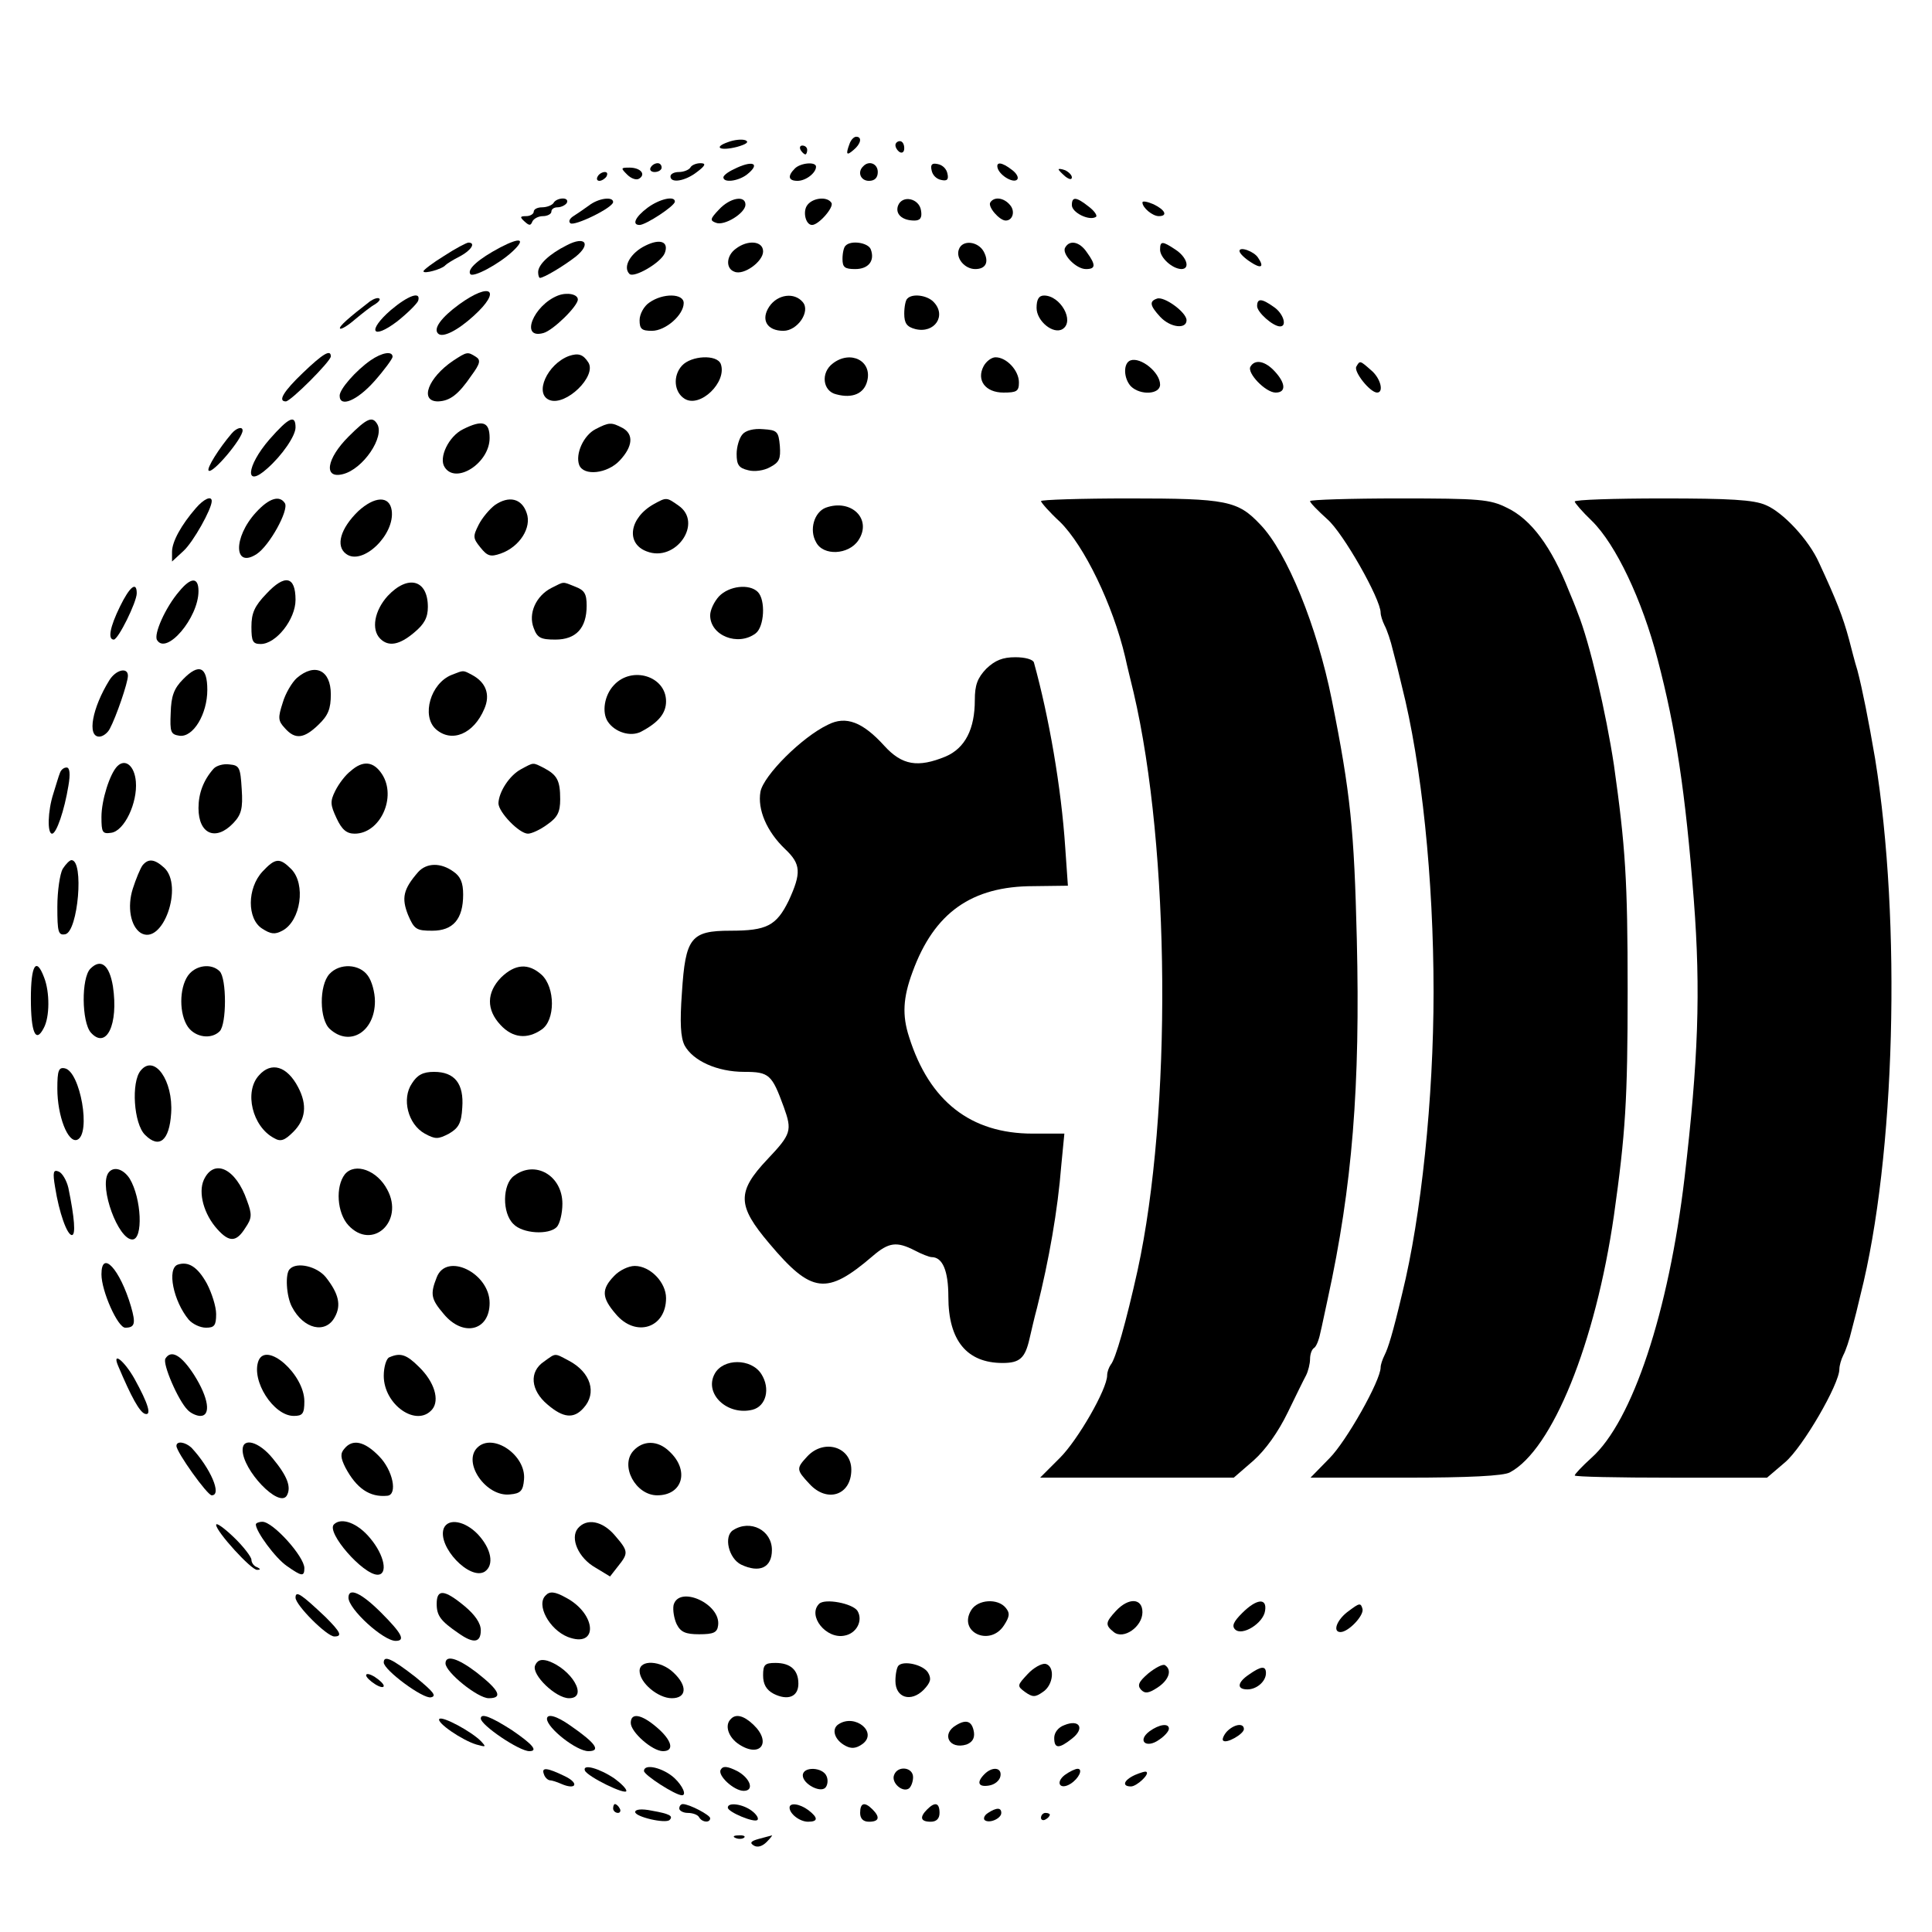 <?xml version="1.0" standalone="no"?>
<!DOCTYPE svg PUBLIC "-//W3C//DTD SVG 20010904//EN"
 "http://www.w3.org/TR/2001/REC-SVG-20010904/DTD/svg10.dtd">
<svg version="1.0" xmlns="http://www.w3.org/2000/svg"
 width="438pt" height="438pt" viewBox="0 0 438 438"
 preserveAspectRatio="xMidYMid meet">
<g transform="translate(0,438) scale(0.1,-0.1)"
fill="#000000" stroke="none">
<path d="M1651 4058 c-35 -12 -19 -21 20 -11 21 6 28 11 19 15 -8 3 -26 1 -39
-4z"/>
<path d="M1926 4054 c-9 -24 -7 -28 9 -14 17 14 20 30 6 30 -5 0 -12 -7 -15
-16z"/>
<path d="M2030 4051 c0 -6 5 -13 10 -16 6 -3 10 1 10 9 0 9 -4 16 -10 16 -5 0
-10 -4 -10 -9z"/>
<path d="M1815 4040 c3 -5 8 -10 11 -10 2 0 4 5 4 10 0 6 -5 10 -11 10 -5 0
-7 -4 -4 -10z"/>
<path d="M1475 4000 c-3 -5 1 -10 9 -10 9 0 16 5 16 10 0 6 -4 10 -9 10 -6 0
-13 -4 -16 -10z"/>
<path d="M1565 4000 c-3 -5 -15 -10 -26 -10 -10 0 -19 -4 -19 -10 0 -16 33
-11 60 10 20 15 21 20 8 20 -9 0 -20 -4 -23 -10z"/>
<path d="M1663 3996 c-13 -6 -23 -14 -23 -18 0 -13 33 -9 53 6 33 26 13 34
-30 12z"/>
<path d="M1802 3998 c-17 -17 -15 -28 6 -28 19 0 42 18 42 32 0 12 -35 9 -48
-4z"/>
<path d="M1957 4003 c-14 -13 -6 -33 13 -33 13 0 20 7 20 20 0 19 -20 27 -33
13z"/>
<path d="M2112 3994 c2 -11 11 -20 22 -22 13 -3 17 1 14 14 -2 11 -11 20 -22
22 -13 3 -17 -1 -14 -14z"/>
<path d="M2262 3998 c6 -17 36 -34 44 -25 4 4 -1 14 -12 22 -23 18 -37 19 -32
3z"/>
<path d="M1422 3984 c9 -9 21 -13 27 -9 16 10 3 25 -22 25 -20 0 -20 -1 -5
-16z"/>
<path d="M2400 3996 c0 -2 7 -9 15 -16 9 -7 15 -8 15 -2 0 5 -7 12 -15 16 -8
3 -15 4 -15 2z"/>
<path d="M1355 3980 c-3 -5 -2 -10 4 -10 5 0 13 5 16 10 3 6 2 10 -4 10 -5 0
-13 -4 -16 -10z"/>
<path d="M1255 3920 c-3 -5 -15 -10 -26 -10 -10 0 -19 -4 -19 -10 0 -5 -8 -10
-17 -10 -14 0 -15 -2 -4 -12 11 -10 14 -10 18 0 3 6 13 12 24 12 10 0 19 5 19
10 0 6 6 10 14 10 8 0 18 5 21 10 3 6 -1 10 -9 10 -8 0 -18 -4 -21 -10z"/>
<path d="M1335 3914 c-11 -8 -27 -19 -35 -24 -8 -5 -12 -12 -7 -16 8 -8 97 35
97 48 0 13 -33 9 -55 -8z"/>
<path d="M1468 3909 c-28 -21 -36 -39 -18 -39 14 0 80 43 80 53 0 14 -35 6
-62 -14z"/>
<path d="M1630 3905 c-20 -21 -21 -25 -7 -30 19 -8 67 22 67 41 0 22 -35 16
-60 -11z"/>
<path d="M1831 3916 c-12 -14 -5 -46 10 -46 15 0 50 40 44 50 -9 15 -41 12
-54 -4z"/>
<path d="M2036 3914 c-7 -19 9 -34 37 -34 13 0 18 6 15 23 -4 27 -42 36 -52
11z"/>
<path d="M2245 3921 c-6 -10 21 -41 35 -41 16 0 22 21 10 35 -14 17 -36 20
-45 6z"/>
<path d="M2430 3915 c0 -17 39 -36 54 -27 5 2 -2 13 -15 23 -29 23 -39 24 -39
4z"/>
<path d="M2590 3921 c0 -12 23 -31 37 -31 21 0 15 14 -12 27 -14 6 -25 8 -25
4z"/>
<path d="M1134 3819 c-49 -26 -75 -49 -68 -60 5 -10 65 22 96 51 31 29 18 33
-28 9z"/>
<path d="M1285 3824 c-40 -20 -65 -44 -65 -61 0 -7 2 -13 4 -13 9 0 54 27 81
48 36 29 22 48 -20 26z"/>
<path d="M1463 3823 c-33 -16 -52 -48 -36 -64 10 -10 71 25 80 47 10 26 -10
34 -44 17z"/>
<path d="M1007 3800 c-26 -16 -47 -32 -47 -35 0 -7 43 5 50 14 3 3 17 12 33
20 26 14 36 31 19 31 -4 0 -29 -13 -55 -30z"/>
<path d="M1668 3816 c-22 -16 -23 -45 -3 -52 21 -9 65 23 65 46 0 24 -35 27
-62 6z"/>
<path d="M1917 3823 c-4 -3 -7 -17 -7 -30 0 -19 5 -23 29 -23 30 0 45 19 35
45 -6 15 -45 21 -57 8z"/>
<path d="M2174 3815 c-8 -20 13 -45 37 -45 24 0 32 16 19 40 -13 23 -48 27
-56 5z"/>
<path d="M2415 3819 c-9 -14 24 -49 47 -49 22 0 23 9 2 38 -16 24 -39 29 -49
11z"/>
<path d="M2630 3814 c0 -18 27 -43 48 -44 21 0 13 27 -13 44 -30 20 -35 20
-35 0z"/>
<path d="M2810 3811 c0 -5 11 -16 25 -25 24 -16 32 -12 17 10 -9 14 -42 26
-42 15z"/>
<path d="M1041 3690 c-41 -30 -59 -55 -48 -66 10 -11 45 7 81 40 64 58 39 78
-33 26z"/>
<path d="M1265 3710 c-56 -22 -87 -100 -33 -85 22 6 78 61 78 76 0 12 -24 17
-45 9z"/>
<path d="M839 3697 c-48 -37 -72 -58 -68 -62 3 -2 18 7 34 21 17 14 37 30 45
34 8 5 13 11 10 13 -3 3 -12 0 -21 -6z"/>
<path d="M886 3677 c-54 -47 -43 -69 14 -26 24 19 45 40 48 47 7 23 -23 12
-62 -21z"/>
<path d="M1472 3694 c-12 -8 -22 -26 -22 -40 0 -20 5 -24 28 -24 31 0 72 36
72 63 0 22 -47 23 -78 1z"/>
<path d="M1744 3685 c-20 -30 -5 -55 32 -55 32 0 62 44 44 65 -19 23 -57 18
-76 -10z"/>
<path d="M2057 3703 c-4 -3 -7 -19 -7 -34 0 -22 6 -30 25 -35 44 -11 72 31 41
62 -15 15 -48 19 -59 7z"/>
<path d="M2350 3682 c0 -30 38 -61 59 -48 28 18 -5 76 -42 76 -12 0 -17 -9
-17 -28z"/>
<path d="M2623 3703 c-18 -6 -16 -16 7 -41 23 -25 60 -29 60 -8 0 18 -51 55
-67 49z"/>
<path d="M2850 3686 c0 -14 36 -46 52 -46 17 0 7 30 -14 44 -28 20 -38 20 -38
2z"/>
<path d="M687 3535 c-44 -42 -58 -65 -39 -65 11 0 102 91 102 102 0 17 -18 6
-63 -37z"/>
<path d="M840 3563 c-33 -23 -70 -65 -70 -80 0 -28 40 -11 79 33 23 26 41 51
41 55 0 14 -24 10 -50 -8z"/>
<path d="M1027 3562 c-56 -38 -77 -92 -34 -92 27 1 46 15 76 59 20 27 21 35
10 42 -19 12 -20 12 -52 -9z"/>
<path d="M1290 3573 c-49 -18 -80 -86 -44 -100 37 -14 107 54 88 85 -12 19
-23 22 -44 15z"/>
<path d="M1546 3551 c-21 -23 -18 -60 6 -75 35 -22 97 38 82 79 -9 22 -67 19
-88 -4z"/>
<path d="M1888 3556 c-28 -21 -23 -63 8 -70 37 -10 63 2 70 30 12 46 -38 71
-78 40z"/>
<path d="M2230 3550 c-17 -32 4 -60 45 -60 30 0 35 3 35 23 0 27 -28 57 -53
57 -9 0 -21 -9 -27 -20z"/>
<path d="M2563 3563 c-17 -6 -16 -41 1 -59 22 -21 66 -18 66 4 0 28 -44 63
-67 55z"/>
<path d="M2835 3549 c-9 -14 34 -59 57 -59 24 0 23 21 -2 48 -22 24 -45 28
-55 11z"/>
<path d="M3075 3549 c-7 -11 31 -59 47 -59 16 0 8 33 -14 51 -25 22 -25 22
-33 8z"/>
<path d="M611 3384 c-53 -61 -57 -113 -5 -66 34 30 64 74 64 93 0 30 -15 23
-59 -27z"/>
<path d="M790 3390 c-50 -50 -57 -96 -13 -85 46 11 96 85 78 114 -11 18 -23
13 -65 -29z"/>
<path d="M1050 3407 c-33 -16 -56 -65 -42 -86 25 -40 102 9 102 66 0 37 -16
42 -60 20z"/>
<path d="M1350 3407 c-27 -14 -46 -56 -37 -81 10 -26 64 -20 92 10 30 32 32
60 6 74 -25 13 -30 13 -61 -3z"/>
<path d="M525 3397 c-29 -34 -57 -79 -52 -84 9 -8 77 73 77 91 0 10 -14 6 -25
-7z"/>
<path d="M1683 3395 c-7 -8 -13 -28 -13 -44 0 -25 5 -32 26 -37 14 -4 36 -1
50 7 21 11 24 19 22 48 -3 33 -6 36 -38 38 -21 2 -40 -3 -47 -12z"/>
<path d="M444 3228 c-33 -38 -54 -76 -54 -99 l0 -22 26 24 c22 20 64 95 64
113 0 13 -18 5 -36 -16z"/>
<path d="M580 3218 c-52 -57 -50 -128 2 -94 29 19 73 99 64 115 -12 19 -36 12
-66 -21z"/>
<path d="M812 3221 c-40 -39 -52 -79 -27 -97 37 -27 111 44 103 99 -5 34 -39
32 -76 -2z"/>
<path d="M1122 3235 c-12 -9 -29 -29 -37 -45 -13 -26 -13 -30 4 -51 16 -20 23
-22 46 -14 43 15 71 59 59 92 -11 33 -40 40 -72 18z"/>
<path d="M1482 3237 c-55 -31 -64 -89 -16 -107 66 -26 129 65 72 104 -27 19
-27 19 -56 3z"/>
<path d="M2360 3244 c0 -3 19 -25 43 -47 55 -54 120 -188 148 -307 4 -19 13
-55 19 -80 83 -355 87 -952 9 -1310 -26 -117 -50 -202 -61 -214 -4 -6 -8 -16
-8 -24 0 -31 -66 -146 -107 -187 l-45 -45 220 0 219 0 45 39 c28 25 56 65 77
108 18 37 37 76 42 85 5 10 9 27 9 37 0 11 4 22 9 25 5 3 11 18 14 33 4 16 11
51 17 78 56 256 74 483 66 816 -6 247 -14 330 -57 544 -33 164 -101 333 -162
396 -51 54 -76 59 -297 59 -110 0 -200 -3 -200 -6z"/>
<path d="M2970 3244 c0 -4 18 -22 39 -41 36 -31 121 -181 121 -212 0 -6 4 -19
9 -29 5 -9 14 -35 19 -57 6 -22 15 -58 20 -80 45 -177 72 -438 72 -694 0 -241
-28 -509 -71 -683 -22 -93 -32 -124 -40 -140 -5 -10 -9 -22 -9 -28 0 -30 -78
-168 -116 -206 l-43 -44 215 0 c144 0 223 4 237 12 96 51 194 292 236 583 26
185 31 260 31 510 0 250 -5 325 -31 510 -18 119 -55 278 -82 345 -5 14 -14 36
-20 50 -40 101 -86 163 -141 189 -38 19 -61 21 -244 21 -111 0 -202 -3 -202
-6z"/>
<path d="M3570 3243 c0 -3 17 -23 39 -44 54 -53 114 -179 149 -314 41 -156 63
-300 82 -545 16 -208 10 -365 -21 -630 -36 -304 -118 -552 -211 -635 -21 -19
-38 -37 -38 -40 0 -3 98 -5 218 -5 l218 0 41 35 c40 34 123 177 123 211 0 8 4
22 9 32 5 9 14 35 19 57 6 22 15 58 20 80 79 312 93 845 33 1215 -15 88 -29
158 -40 200 -6 19 -14 51 -19 70 -14 52 -29 90 -68 174 -23 52 -82 115 -121
131 -27 12 -82 15 -234 15 -110 0 -199 -3 -199 -7z"/>
<path d="M1872 3229 c-26 -10 -38 -50 -22 -78 16 -32 74 -29 96 4 32 48 -16
95 -74 74z"/>
<path d="M406 3039 c-31 -36 -58 -97 -50 -110 21 -35 94 50 94 111 0 32 -17
32 -44 -1z"/>
<path d="M604 3034 c-27 -28 -34 -44 -34 -75 0 -33 3 -39 21 -39 35 0 79 56
79 100 0 54 -24 59 -66 14z"/>
<path d="M879 3029 c-30 -33 -38 -76 -17 -97 19 -19 44 -14 77 14 23 19 31 34
31 58 0 62 -45 74 -91 25z"/>
<path d="M1250 3047 c-35 -18 -53 -58 -40 -91 8 -22 16 -26 49 -26 47 0 71 26
71 77 0 27 -5 35 -26 43 -30 12 -24 12 -54 -3z"/>
<path d="M272 3005 c-23 -47 -28 -75 -14 -75 10 0 52 85 52 105 0 28 -16 15
-38 -30z"/>
<path d="M1630 3028 c-11 -12 -20 -31 -20 -43 0 -46 63 -71 103 -41 20 15 23
76 5 94 -19 19 -65 14 -88 -10z"/>
<path d="M2236 2864 c-20 -21 -26 -37 -26 -71 0 -66 -22 -109 -66 -128 -63
-26 -99 -20 -139 24 -49 54 -87 69 -128 48 -59 -28 -146 -115 -153 -152 -7
-40 14 -90 56 -130 36 -34 37 -54 8 -117 -28 -57 -50 -68 -132 -68 -90 0 -102
-16 -110 -140 -5 -69 -3 -102 6 -120 19 -35 74 -60 135 -60 57 0 63 -6 90 -80
19 -53 17 -61 -37 -118 -70 -74 -69 -105 4 -191 96 -114 130 -118 234 -29 37
32 55 34 96 13 15 -8 33 -15 38 -15 25 0 38 -31 38 -90 0 -99 42 -150 123
-150 39 0 51 11 61 55 4 17 11 48 17 70 27 108 47 221 55 323 l7 72 -72 0
c-140 0 -234 73 -280 219 -16 49 -14 89 8 148 49 134 134 194 274 194 l78 1
-6 86 c-9 137 -37 297 -71 420 -2 7 -20 12 -42 12 -29 0 -46 -7 -66 -26z"/>
<path d="M415 2840 c-21 -21 -27 -39 -28 -76 -2 -44 0 -49 20 -52 31 -4 63 49
63 104 0 53 -19 61 -55 24z"/>
<path d="M248 2838 c-39 -63 -51 -128 -23 -128 8 0 19 8 24 18 14 26 41 104
41 120 0 20 -27 14 -42 -10z"/>
<path d="M673 2843 c-11 -10 -26 -35 -32 -56 -11 -34 -11 -41 5 -58 23 -26 43
-24 76 8 22 21 28 36 28 69 0 55 -36 72 -77 37z"/>
<path d="M1024 2850 c-48 -19 -69 -93 -36 -123 36 -32 86 -11 110 46 14 32 4
60 -28 77 -21 11 -18 11 -46 0z"/>
<path d="M1392 2827 c-22 -23 -28 -62 -14 -83 16 -24 51 -35 75 -23 40 21 57
42 57 69 0 57 -77 81 -118 37z"/>
<path d="M266 2643 c-17 -17 -36 -77 -36 -115 0 -35 2 -39 22 -36 30 4 60 68
56 116 -3 36 -24 53 -42 35z"/>
<path d="M484 2637 c-23 -26 -34 -56 -34 -89 0 -59 39 -76 79 -34 18 19 22 33
19 77 -3 49 -5 54 -28 56 -14 2 -30 -3 -36 -10z"/>
<path d="M795 2632 c-12 -9 -27 -29 -35 -45 -12 -24 -11 -32 3 -62 12 -26 23
-35 41 -35 58 0 96 83 62 135 -19 29 -43 32 -71 7z"/>
<path d="M1181 2636 c-26 -14 -50 -51 -51 -77 0 -20 47 -69 67 -69 8 0 28 9
44 21 23 16 29 28 29 57 0 43 -7 55 -37 71 -26 13 -22 13 -52 -3z"/>
<path d="M136 2628 c-3 -7 -9 -28 -15 -47 -13 -40 -14 -91 -3 -91 10 0 28 53
37 108 5 28 3 42 -4 42 -7 0 -13 -6 -15 -12z"/>
<path d="M142 2410 c-6 -11 -12 -49 -12 -86 0 -57 2 -65 18 -62 29 6 43 168
14 168 -4 0 -13 -9 -20 -20z"/>
<path d="M323 2418 c-5 -7 -15 -31 -22 -53 -13 -41 -5 -85 18 -100 50 -30 98
107 53 148 -22 20 -36 21 -49 5z"/>
<path d="M595 2404 c-35 -38 -35 -107 -1 -129 20 -13 29 -14 46 -5 42 22 54
106 20 140 -26 26 -36 25 -65 -6z"/>
<path d="M948 2403 c-34 -39 -38 -59 -23 -97 14 -33 19 -36 55 -36 47 0 70 26
70 82 0 27 -6 41 -22 52 -29 21 -61 20 -80 -1z"/>
<path d="M205 2184 c-21 -21 -20 -121 1 -145 35 -39 63 18 50 105 -8 48 -27
64 -51 40z"/>
<path d="M70 2116 c0 -77 11 -102 29 -67 14 25 14 82 1 115 -18 48 -30 28 -30
-48z"/>
<path d="M426 2168 c-20 -29 -20 -87 0 -116 17 -24 53 -29 72 -10 16 16 16
120 0 136 -19 19 -55 14 -72 -10z"/>
<path d="M747 2172 c-24 -26 -23 -104 1 -125 45 -41 102 -6 102 63 0 20 -7 46
-16 58 -19 27 -64 29 -87 4z"/>
<path d="M1136 2164 c-33 -34 -34 -73 -1 -108 27 -29 60 -33 93 -10 31 21 31
95 0 124 -30 27 -60 25 -92 -6z"/>
<path d="M319 1953 c-22 -26 -16 -121 10 -146 32 -32 55 -13 59 49 5 74 -38
135 -69 97z"/>
<path d="M130 1912 c0 -62 24 -124 45 -116 32 13 7 155 -28 162 -14 3 -17 -5
-17 -46z"/>
<path d="M587 1942 c-34 -37 -15 -116 34 -142 15 -9 24 -6 44 14 28 28 32 61
11 101 -25 48 -61 59 -89 27z"/>
<path d="M934 1924 c-24 -35 -9 -93 29 -114 24 -13 30 -13 55 0 22 13 28 24
30 59 4 54 -17 81 -64 81 -25 0 -38 -7 -50 -26z"/>
<path d="M125 1688 c9 -57 27 -108 38 -108 9 0 6 39 -8 107 -4 17 -14 34 -22
37 -12 5 -14 -1 -8 -36z"/>
<path d="M245 1720 c-20 -33 23 -150 55 -150 25 0 21 93 -6 138 -15 23 -38 29
-49 12z"/>
<path d="M462 1705 c-13 -29 0 -78 31 -112 27 -30 43 -29 63 3 15 22 16 30 4
62 -25 73 -75 97 -98 47z"/>
<path d="M782 1718 c-22 -28 -18 -88 8 -116 54 -58 127 9 88 81 -23 44 -73 62
-96 35z"/>
<path d="M1165 1714 c-26 -19 -27 -84 -1 -109 21 -22 80 -25 98 -7 7 7 13 31
13 53 0 64 -62 100 -110 63z"/>
<path d="M230 1491 c0 -38 37 -121 54 -121 22 0 24 10 13 48 -25 85 -67 130
-67 73z"/>
<path d="M403 1513 c-25 -9 -10 -83 25 -125 9 -10 26 -18 39 -18 19 0 23 5 23
31 0 17 -10 48 -21 69 -21 38 -42 51 -66 43z"/>
<path d="M657 1503 c-11 -10 -8 -62 5 -86 26 -50 76 -62 97 -23 15 27 9 53
-20 90 -20 25 -66 36 -82 19z"/>
<path d="M990 1484 c-15 -38 -13 -49 16 -83 44 -53 104 -38 104 25 0 68 -98
116 -120 58z"/>
<path d="M1392 1487 c-29 -30 -28 -49 4 -86 45 -54 114 -32 114 36 0 36 -36
73 -71 73 -14 0 -35 -10 -47 -23z"/>
<path d="M375 1300 c-7 -12 29 -95 50 -116 7 -8 21 -14 29 -14 25 0 19 41 -14
93 -29 45 -52 58 -65 37z"/>
<path d="M586 1295 c-17 -45 34 -125 80 -125 20 0 24 5 24 33 0 61 -86 137
-104 92z"/>
<path d="M883 1303 c-7 -2 -13 -22 -13 -42 0 -66 75 -118 110 -76 17 21 5 62
-30 96 -28 28 -42 33 -67 22z"/>
<path d="M1233 1293 c-34 -23 -30 -65 8 -97 36 -31 60 -33 82 -8 31 34 16 81
-33 107 -34 18 -29 18 -57 -2z"/>
<path d="M268 1283 c30 -71 48 -103 60 -108 17 -6 8 23 -23 79 -23 41 -52 64
-37 29z"/>
<path d="M1620 1265 c-24 -45 29 -95 86 -81 31 8 41 48 20 81 -23 36 -87 36
-106 0z"/>
<path d="M400 1102 c0 -14 70 -112 80 -112 24 0 -3 62 -46 108 -14 13 -34 16
-34 4z"/>
<path d="M550 1093 c0 -46 82 -132 100 -104 11 19 2 44 -32 85 -31 38 -68 48
-68 19z"/>
<path d="M781 1096 c-10 -11 -9 -21 2 -43 25 -47 55 -68 95 -64 24 2 13 58
-19 90 -33 34 -60 39 -78 17z"/>
<path d="M1082 1098 c-34 -34 20 -112 74 -106 24 2 30 8 32 34 5 55 -71 107
-106 72z"/>
<path d="M1436 1091 c-31 -34 5 -101 54 -101 58 0 74 57 27 100 -26 25 -59 25
-81 1z"/>
<path d="M1830 1078 c-25 -27 -25 -30 5 -62 40 -44 95 -26 95 32 0 52 -62 71
-100 30z"/>
<path d="M490 923 c0 -15 80 -103 93 -102 8 0 8 2 0 6 -7 2 -13 10 -13 17 0 6
-18 30 -40 51 -22 21 -40 34 -40 28z"/>
<path d="M580 924 c0 -16 44 -76 70 -94 34 -24 40 -25 40 -5 0 26 -71 105 -95
105 -8 0 -15 -3 -15 -6z"/>
<path d="M757 924 c-18 -18 66 -114 99 -114 24 0 16 44 -17 83 -28 34 -65 48
-82 31z"/>
<path d="M1006 915 c-15 -41 59 -119 93 -98 22 15 15 52 -16 85 -29 30 -67 37
-77 13z"/>
<path d="M1310 915 c-18 -22 1 -67 40 -89 l33 -20 18 23 c24 30 24 34 -7 70
-28 33 -64 40 -84 16z"/>
<path d="M1662 911 c-22 -14 -10 -64 18 -78 42 -20 70 -7 70 33 0 45 -49 70
-88 45z"/>
<path d="M670 758 c0 -17 71 -88 88 -88 19 0 14 10 -20 44 -55 52 -68 61 -68
44z"/>
<path d="M790 758 c0 -26 79 -98 107 -98 23 0 14 17 -33 64 -45 45 -74 58 -74
34z"/>
<path d="M990 744 c0 -27 9 -39 50 -67 34 -24 50 -21 50 7 0 16 -13 35 -37 55
-46 38 -63 39 -63 5z"/>
<path d="M1237 763 c-22 -21 8 -77 50 -94 70 -27 66 52 -4 89 -25 14 -37 15
-46 5z"/>
<path d="M1527 741 c-2 -11 1 -30 7 -43 9 -18 20 -23 51 -23 33 0 41 4 43 20
7 49 -89 92 -101 46z"/>
<path d="M1857 744 c-27 -27 16 -81 58 -72 27 5 42 34 29 56 -11 17 -74 29
-87 16z"/>
<path d="M2202 730 c-31 -50 42 -84 74 -35 13 20 14 28 4 40 -18 22 -63 19
-78 -5z"/>
<path d="M2530 728 c-24 -26 -25 -32 -5 -48 22 -18 65 12 65 45 0 32 -31 34
-60 3z"/>
<path d="M2816 723 c-19 -19 -24 -29 -16 -37 16 -16 64 14 68 42 5 30 -19 28
-52 -5z"/>
<path d="M3058 728 c-27 -19 -38 -48 -19 -48 18 0 53 37 50 52 -4 15 -7 14
-31 -4z"/>
<path d="M870 611 c0 -17 89 -83 107 -79 14 3 5 13 -35 46 -54 42 -72 50 -72
33z"/>
<path d="M1010 609 c0 -20 73 -79 98 -79 33 0 24 18 -27 58 -43 33 -71 41 -71
21z"/>
<path d="M1213 604 c-8 -21 47 -74 77 -74 45 0 6 67 -49 85 -15 4 -23 1 -28
-11z"/>
<path d="M1450 592 c0 -27 42 -62 73 -62 34 0 36 28 4 58 -29 28 -77 30 -77 4z"/>
<path d="M1730 582 c0 -20 7 -33 24 -42 32 -16 56 -7 56 23 0 31 -18 47 -52
47 -24 0 -28 -4 -28 -28z"/>
<path d="M2037 604 c-4 -4 -7 -20 -7 -35 0 -38 35 -49 64 -20 16 17 18 25 10
39 -11 18 -55 28 -67 16z"/>
<path d="M2330 585 c-24 -26 -25 -27 -6 -41 17 -12 23 -12 40 0 25 16 28 59 6
64 -9 1 -27 -9 -40 -23z"/>
<path d="M2603 586 c-22 -19 -25 -27 -16 -37 9 -9 17 -8 37 5 26 17 34 40 17
51 -5 3 -22 -6 -38 -19z"/>
<path d="M2832 584 c-27 -18 -29 -34 -4 -34 21 0 42 18 42 37 0 17 -11 16 -38
-3z"/>
<path d="M830 582 c0 -4 9 -13 20 -20 11 -7 20 -9 20 -4 0 4 -9 13 -20 20 -11
7 -20 9 -20 4z"/>
<path d="M996 483 c-7 -8 51 -48 84 -58 22 -6 23 -6 10 8 -22 22 -87 57 -94
50z"/>
<path d="M1090 484 c0 -15 87 -74 110 -74 21 0 7 16 -40 48 -47 30 -70 39 -70
26z"/>
<path d="M1240 483 c1 -21 67 -73 94 -73 29 0 17 18 -41 58 -31 22 -53 28 -53
15z"/>
<path d="M1430 474 c0 -21 49 -64 73 -64 27 0 20 25 -14 54 -35 30 -59 34 -59
10z"/>
<path d="M1657 483 c-15 -14 -6 -42 19 -58 48 -31 74 5 32 45 -22 21 -40 25
-51 13z"/>
<path d="M1901 471 c-17 -11 -9 -36 16 -49 13 -7 24 -6 38 4 36 26 -16 70 -54
45z"/>
<path d="M2168 469 c-35 -20 -16 -56 23 -44 13 5 19 14 17 28 -4 25 -17 30
-40 16z"/>
<path d="M2413 469 c-14 -5 -23 -17 -23 -29 0 -25 11 -25 41 -1 29 23 16 44
-18 30z"/>
<path d="M2606 455 c-29 -22 -7 -40 22 -19 12 8 22 19 22 25 0 13 -22 10 -44
-6z"/>
<path d="M2781 454 c-7 -8 -11 -18 -8 -20 7 -8 47 15 47 26 0 15 -23 11 -39
-6z"/>
<path d="M1326 366 c6 -14 94 -57 94 -46 0 5 -12 17 -27 28 -34 23 -73 34 -67
18z"/>
<path d="M1460 365 c0 -9 71 -55 86 -55 11 0 2 21 -17 39 -25 23 -69 34 -69
16z"/>
<path d="M1634 368 c-8 -13 30 -48 52 -48 25 0 15 29 -15 45 -22 11 -32 12
-37 3z"/>
<path d="M1233 358 c2 -7 8 -13 13 -14 5 0 17 -4 26 -8 34 -15 42 1 9 17 -41
20 -54 21 -48 5z"/>
<path d="M1820 355 c0 -19 39 -40 51 -28 5 5 7 17 3 26 -8 21 -54 23 -54 2z"/>
<path d="M2027 356 c-7 -17 18 -40 33 -31 5 3 10 15 10 26 0 23 -35 27 -43 5z"/>
<path d="M2232 358 c-19 -19 -14 -30 10 -26 13 2 24 11 26 21 4 20 -18 23 -36
5z"/>
<path d="M2414 356 c-22 -17 -11 -35 13 -20 19 12 29 34 16 34 -5 0 -18 -6
-29 -14z"/>
<path d="M2573 356 c-26 -12 -30 -26 -9 -26 13 0 43 28 35 33 -2 2 -14 -2 -26
-7z"/>
<path d="M1390 280 c0 -5 5 -10 11 -10 5 0 7 5 4 10 -3 6 -8 10 -11 10 -2 0
-4 -4 -4 -10z"/>
<path d="M1540 280 c0 -5 9 -10 19 -10 11 0 23 -4 26 -10 7 -12 25 -13 25 -2
0 7 -47 32 -62 32 -4 0 -8 -4 -8 -10z"/>
<path d="M1650 282 c0 -10 60 -35 67 -28 4 3 -2 13 -13 21 -20 15 -54 20 -54
7z"/>
<path d="M1790 282 c0 -14 23 -32 42 -32 23 0 23 9 1 26 -20 15 -43 18 -43 6z"/>
<path d="M1950 270 c0 -13 7 -20 20 -20 23 0 26 10 8 28 -18 18 -28 15 -28 -8z"/>
<path d="M2102 278 c-18 -18 -15 -28 8 -28 13 0 20 7 20 20 0 23 -10 26 -28 8z"/>
<path d="M1440 272 c0 -11 69 -27 78 -18 9 9 0 14 -40 21 -24 5 -38 3 -38 -3z"/>
<path d="M2240 270 c-8 -5 -11 -12 -8 -16 10 -9 38 3 38 16 0 12 -10 13 -30 0z"/>
<path d="M2360 259 c0 -5 5 -7 10 -4 6 3 10 8 10 11 0 2 -4 4 -10 4 -5 0 -10
-5 -10 -11z"/>
<path d="M1668 213 c7 -3 16 -2 19 1 4 3 -2 6 -13 5 -11 0 -14 -3 -6 -6z"/>
<path d="M1720 211 c-18 -5 -21 -9 -11 -15 8 -5 19 -2 29 8 9 9 14 16 12 15
-3 -1 -16 -4 -30 -8z"/>
</g>
</svg>
